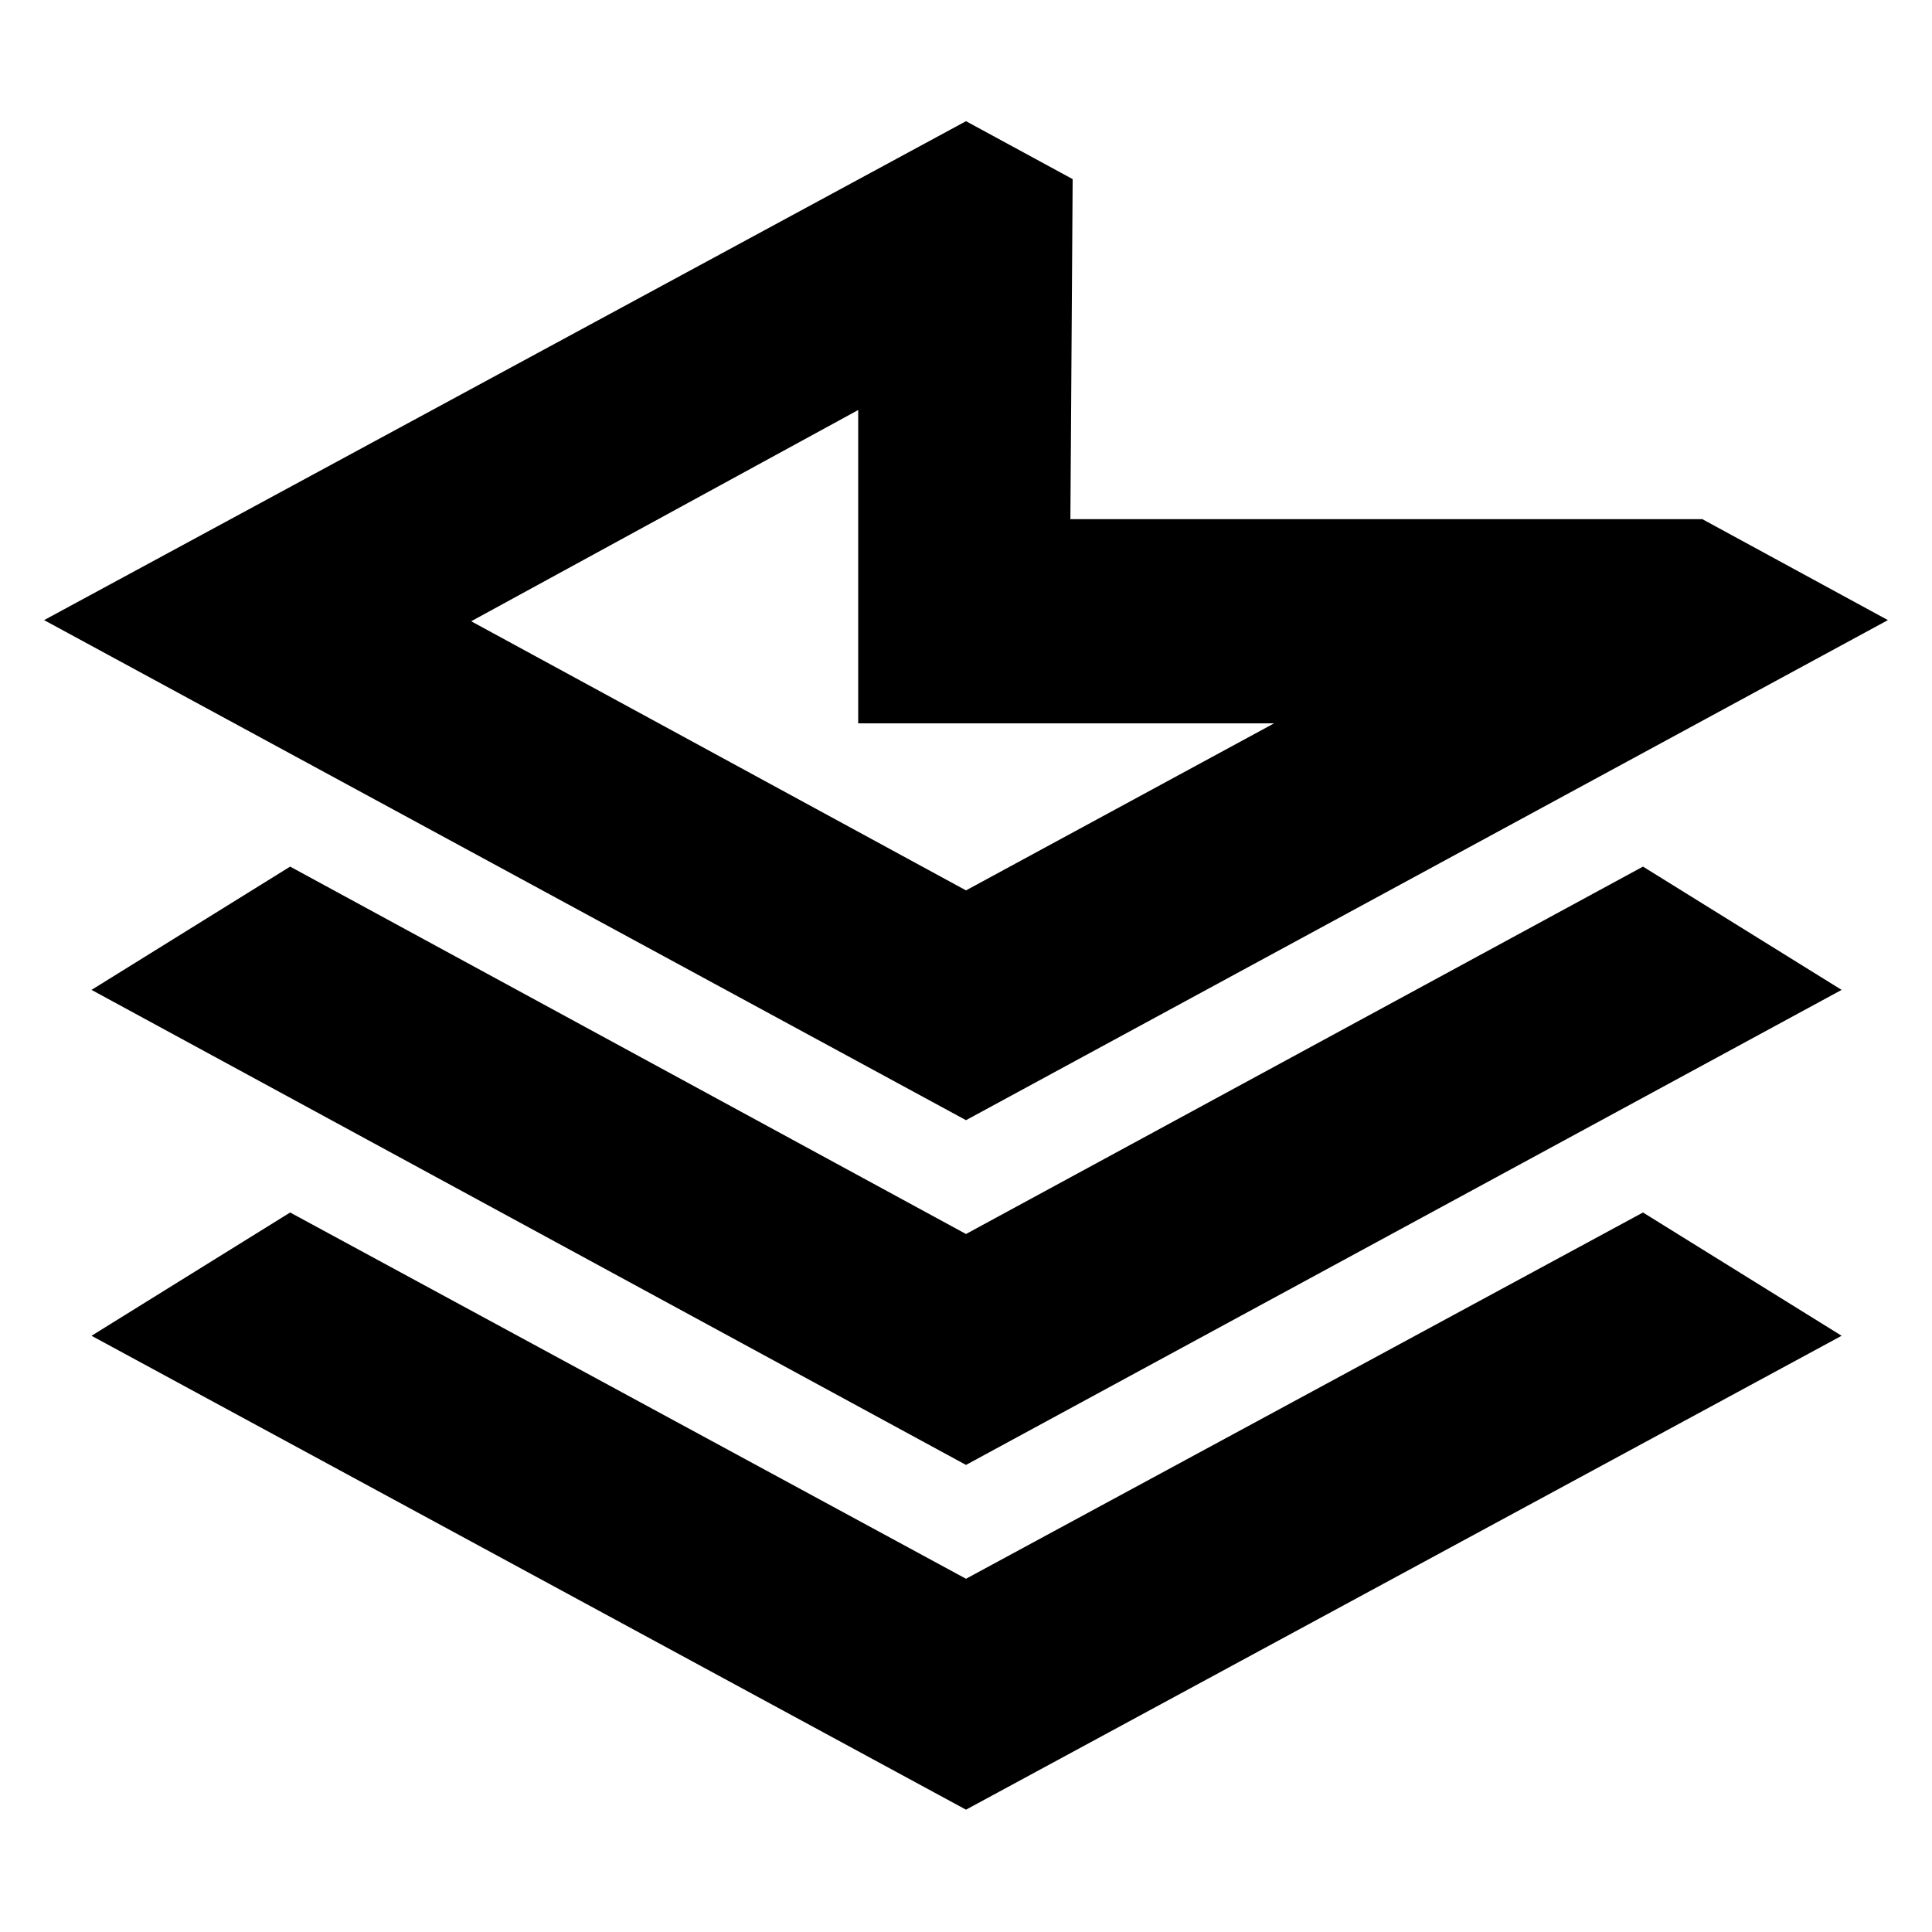 <svg xmlns="http://www.w3.org/2000/svg" height="24" viewBox="0 -960 960 960" width="24"><path d="M480-232.09 45.48-468.13l98.69-61.26L480-346.83l336.39-182.56 98.7 61.26L480-232.09Zm0 171.31L45.48-296.26l98.69-61.26 335.83 182 336.39-182 98.7 61.26L480-60.78Zm0-342.61L21.91-651.87 480-899.78 533-871l-1.13 168.96h314l92.22 50.17L480-403.39Zm0-114.18 153.08-83H426.43v-155.69L234.13-651.3 480-517.57Zm-53.57-83Z"/></svg>